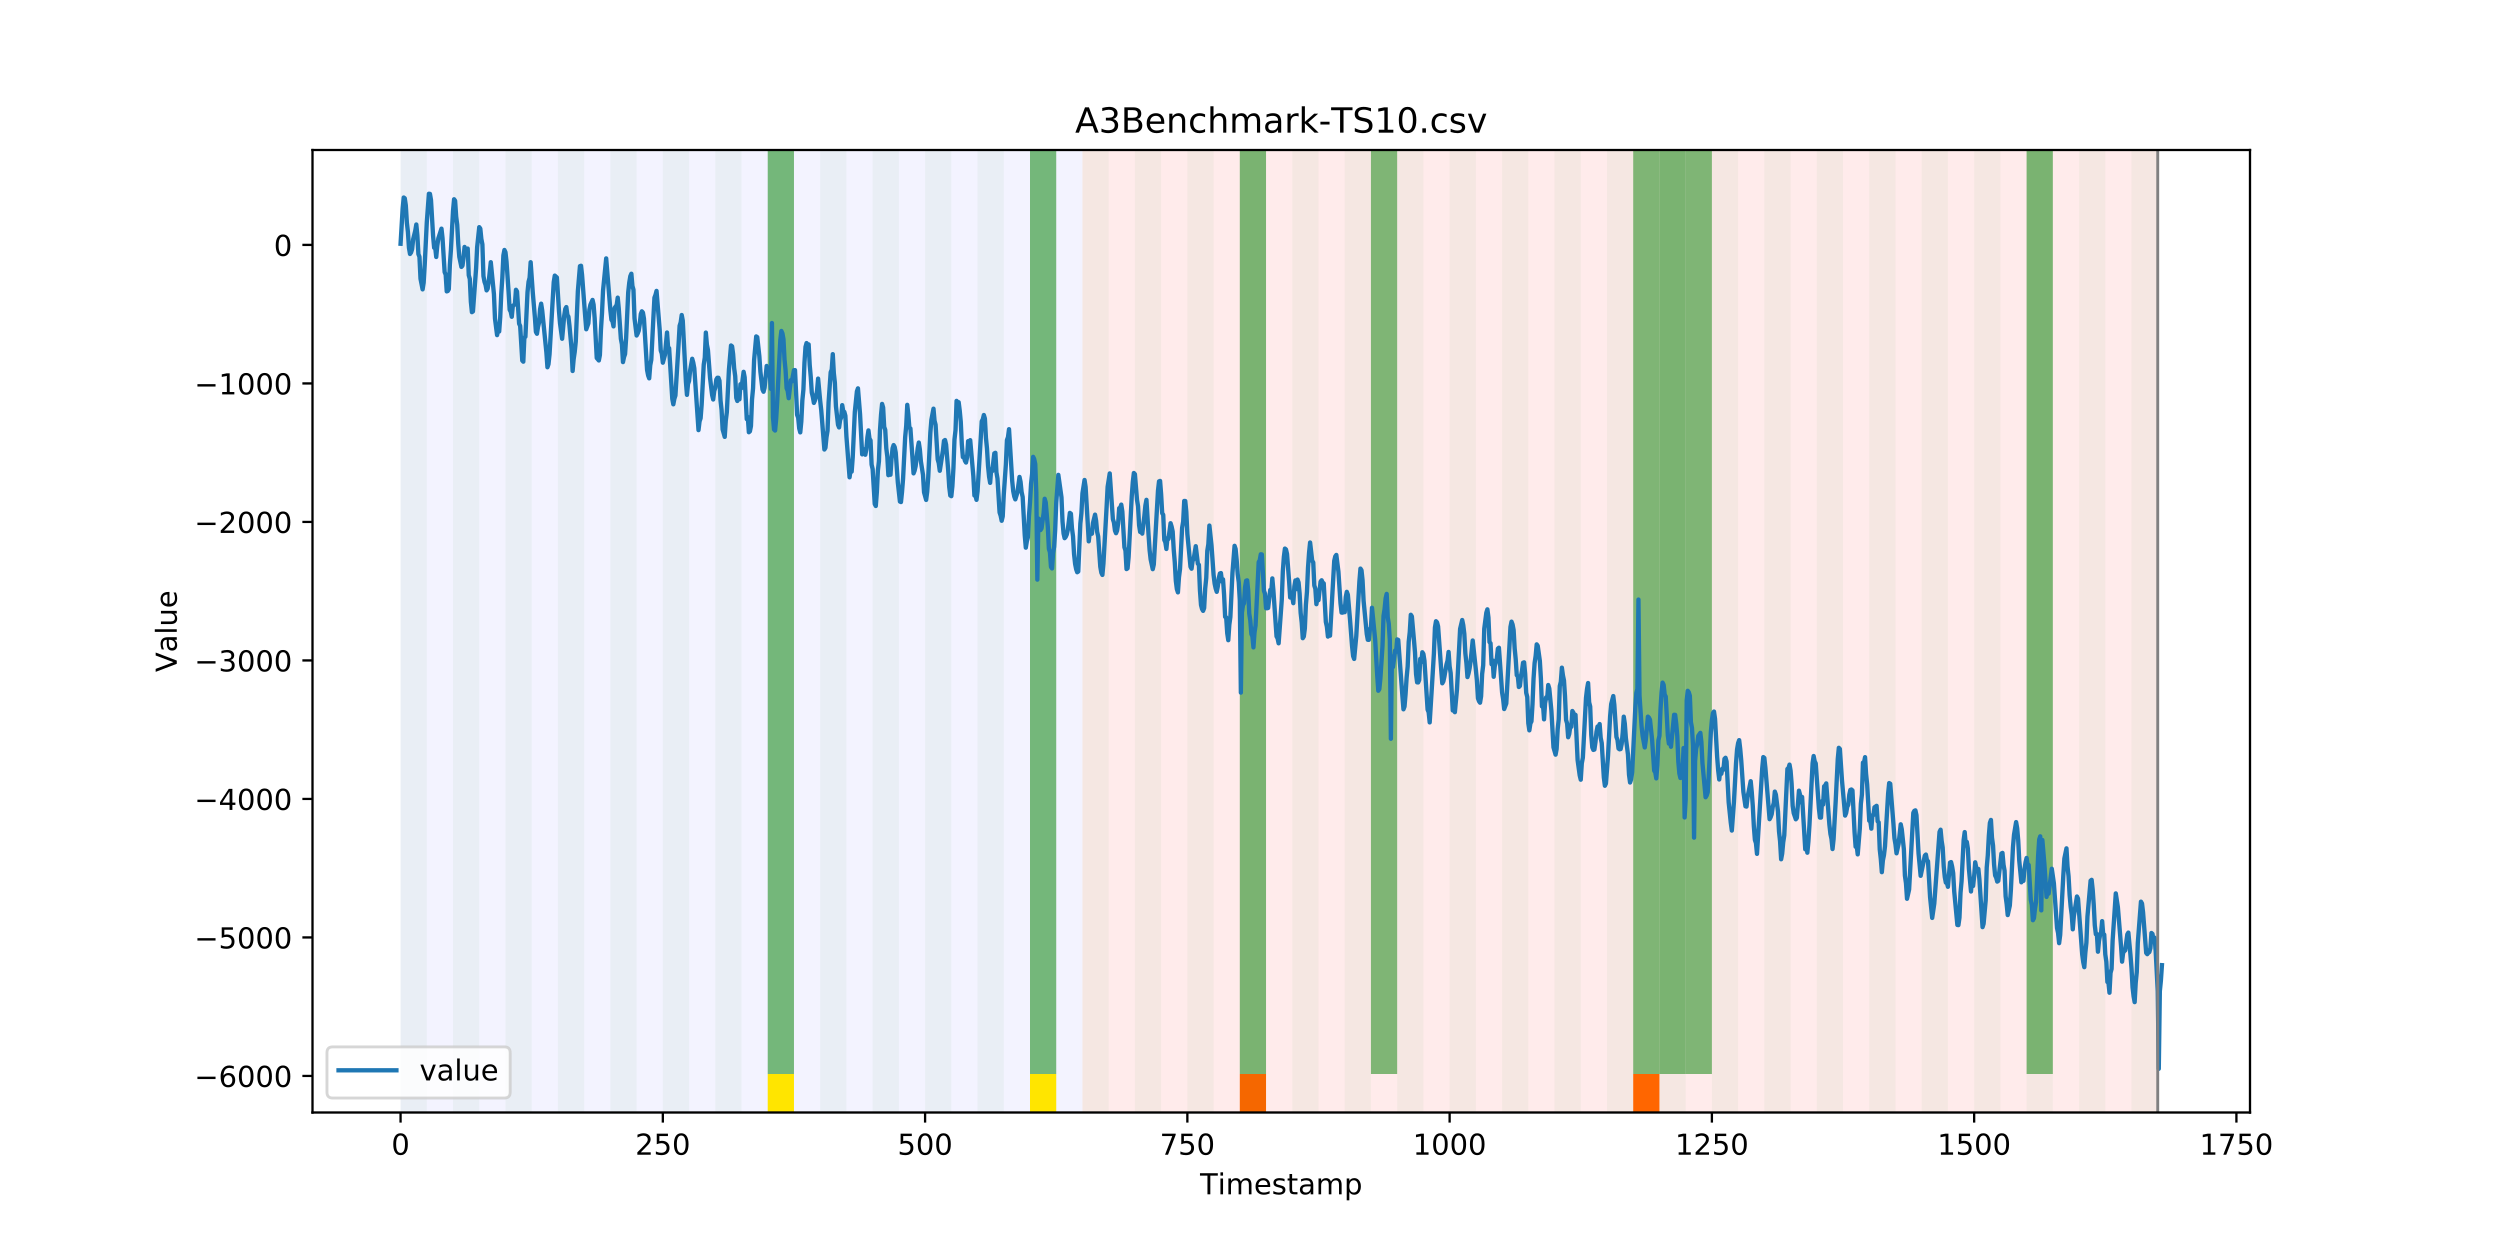 <?xml version="1.0" encoding="utf-8" standalone="no"?>
<!DOCTYPE svg PUBLIC "-//W3C//DTD SVG 1.1//EN"
  "http://www.w3.org/Graphics/SVG/1.1/DTD/svg11.dtd">
<!-- Created with matplotlib (https://matplotlib.org/) -->
<svg height="432pt" version="1.1" viewBox="0 0 864 432" width="864pt" xmlns="http://www.w3.org/2000/svg" xmlns:xlink="http://www.w3.org/1999/xlink">
 <defs>
  <style type="text/css">
*{stroke-linecap:butt;stroke-linejoin:round;}
  </style>
 </defs>
 <g id="figure_1">
  <g id="patch_1">
   <path d="M 0 432 
L 864 432 
L 864 0 
L 0 0 
z
" style="fill:#ffffff;"/>
  </g>
  <g id="axes_1">
   <g id="patch_2">
    <path d="M 108 384.48 
L 777.6 384.48 
L 777.6 51.84 
L 108 51.84 
z
" style="fill:#ffffff;"/>
   </g>
   <g id="patch_3">
    <path clip-path="url(#pe6af7e1f63)" d="M 138.436 384.48 
L 138.436 51.84 
L 374.096 51.84 
L 374.096 384.48 
z
" style="fill:#0000ff;opacity:0.05;"/>
   </g>
   <g id="patch_4">
    <path clip-path="url(#pe6af7e1f63)" d="M 374.096 384.48 
L 374.096 51.84 
L 745.713 51.84 
L 745.713 384.48 
z
" style="fill:#ff0000;opacity:0.08;"/>
   </g>
   <g id="patch_5">
    <path clip-path="url(#pe6af7e1f63)" d="M 138.436 384.48 
L 138.436 51.84 
L 147.5 51.84 
L 147.5 384.48 
z
" style="fill:#008000;opacity:0.04;"/>
   </g>
   <g id="patch_6">
    <path clip-path="url(#pe6af7e1f63)" d="M 156.564 384.48 
L 156.564 51.84 
L 165.628 51.84 
L 165.628 384.48 
z
" style="fill:#008000;opacity:0.04;"/>
   </g>
   <g id="patch_7">
    <path clip-path="url(#pe6af7e1f63)" d="M 174.692 384.48 
L 174.692 51.84 
L 183.756 51.84 
L 183.756 384.48 
z
" style="fill:#008000;opacity:0.04;"/>
   </g>
   <g id="patch_8">
    <path clip-path="url(#pe6af7e1f63)" d="M 192.819 384.48 
L 192.819 51.84 
L 201.883 51.84 
L 201.883 384.48 
z
" style="fill:#008000;opacity:0.04;"/>
   </g>
   <g id="patch_9">
    <path clip-path="url(#pe6af7e1f63)" d="M 428.479 384.48 
L 428.479 371.174 
L 437.543 371.174 
L 437.543 384.48 
z
" style="fill:#ff6600;"/>
   </g>
   <g id="patch_10">
    <path clip-path="url(#pe6af7e1f63)" d="M 210.947 384.48 
L 210.947 51.84 
L 220.011 51.84 
L 220.011 384.48 
z
" style="fill:#008000;opacity:0.04;"/>
   </g>
   <g id="patch_11">
    <path clip-path="url(#pe6af7e1f63)" d="M 229.075 384.48 
L 229.075 51.84 
L 238.139 51.84 
L 238.139 384.48 
z
" style="fill:#008000;opacity:0.04;"/>
   </g>
   <g id="patch_12">
    <path clip-path="url(#pe6af7e1f63)" d="M 247.202 384.48 
L 247.202 51.84 
L 256.266 51.84 
L 256.266 384.48 
z
" style="fill:#008000;opacity:0.04;"/>
   </g>
   <g id="patch_13">
    <path clip-path="url(#pe6af7e1f63)" d="M 265.33 384.48 
L 265.33 51.84 
L 274.394 51.84 
L 274.394 384.48 
z
" style="fill:#008000;opacity:0.04;"/>
   </g>
   <g id="patch_14">
    <path clip-path="url(#pe6af7e1f63)" d="M 265.33 371.174 
L 265.33 51.84 
L 274.394 51.84 
L 274.394 371.174 
z
" style="fill:#008000;opacity:0.5;"/>
   </g>
   <g id="patch_15">
    <path clip-path="url(#pe6af7e1f63)" d="M 265.33 384.48 
L 265.33 371.174 
L 274.394 371.174 
L 274.394 384.48 
z
" style="fill:#ffe500;"/>
   </g>
   <g id="patch_16">
    <path clip-path="url(#pe6af7e1f63)" d="M 283.458 384.48 
L 283.458 51.84 
L 292.522 51.84 
L 292.522 384.48 
z
" style="fill:#008000;opacity:0.04;"/>
   </g>
   <g id="patch_17">
    <path clip-path="url(#pe6af7e1f63)" d="M 301.585 384.48 
L 301.585 51.84 
L 310.649 51.84 
L 310.649 384.48 
z
" style="fill:#008000;opacity:0.04;"/>
   </g>
   <g id="patch_18">
    <path clip-path="url(#pe6af7e1f63)" d="M 319.713 384.48 
L 319.713 51.84 
L 328.777 51.84 
L 328.777 384.48 
z
" style="fill:#008000;opacity:0.04;"/>
   </g>
   <g id="patch_19">
    <path clip-path="url(#pe6af7e1f63)" d="M 564.437 384.48 
L 564.437 371.174 
L 573.501 371.174 
L 573.501 384.48 
z
" style="fill:#ff6600;"/>
   </g>
   <g id="patch_20">
    <path clip-path="url(#pe6af7e1f63)" d="M 337.841 384.48 
L 337.841 51.84 
L 346.905 51.84 
L 346.905 384.48 
z
" style="fill:#008000;opacity:0.04;"/>
   </g>
   <g id="patch_21">
    <path clip-path="url(#pe6af7e1f63)" d="M 355.968 384.48 
L 355.968 51.84 
L 365.032 51.84 
L 365.032 384.48 
z
" style="fill:#008000;opacity:0.04;"/>
   </g>
   <g id="patch_22">
    <path clip-path="url(#pe6af7e1f63)" d="M 355.968 371.174 
L 355.968 51.84 
L 365.032 51.84 
L 365.032 371.174 
z
" style="fill:#008000;opacity:0.5;"/>
   </g>
   <g id="patch_23">
    <path clip-path="url(#pe6af7e1f63)" d="M 355.968 384.48 
L 355.968 371.174 
L 365.032 371.174 
L 365.032 384.48 
z
" style="fill:#ffe500;"/>
   </g>
   <g id="patch_24">
    <path clip-path="url(#pe6af7e1f63)" d="M 374.096 384.48 
L 374.096 51.84 
L 383.16 51.84 
L 383.16 384.48 
z
" style="fill:#008000;opacity:0.04;"/>
   </g>
   <g id="patch_25">
    <path clip-path="url(#pe6af7e1f63)" d="M 392.224 384.48 
L 392.224 51.84 
L 401.288 51.84 
L 401.288 384.48 
z
" style="fill:#008000;opacity:0.04;"/>
   </g>
   <g id="patch_26">
    <path clip-path="url(#pe6af7e1f63)" d="M 410.351 384.48 
L 410.351 51.84 
L 419.415 51.84 
L 419.415 384.48 
z
" style="fill:#008000;opacity:0.04;"/>
   </g>
   <g id="patch_27">
    <path clip-path="url(#pe6af7e1f63)" d="M 428.479 384.48 
L 428.479 51.84 
L 437.543 51.84 
L 437.543 384.48 
z
" style="fill:#008000;opacity:0.04;"/>
   </g>
   <g id="patch_28">
    <path clip-path="url(#pe6af7e1f63)" d="M 428.479 371.174 
L 428.479 51.84 
L 437.543 51.84 
L 437.543 371.174 
z
" style="fill:#008000;opacity:0.5;"/>
   </g>
   <g id="patch_29">
    <path clip-path="url(#pe6af7e1f63)" d="M 446.607 384.48 
L 446.607 51.84 
L 455.671 51.84 
L 455.671 384.48 
z
" style="fill:#008000;opacity:0.04;"/>
   </g>
   <g id="patch_30">
    <path clip-path="url(#pe6af7e1f63)" d="M 464.734 384.48 
L 464.734 51.84 
L 473.798 51.84 
L 473.798 384.48 
z
" style="fill:#008000;opacity:0.04;"/>
   </g>
   <g id="patch_31">
    <path clip-path="url(#pe6af7e1f63)" d="M 473.798 371.174 
L 473.798 51.84 
L 482.862 51.84 
L 482.862 371.174 
z
" style="fill:#008000;opacity:0.5;"/>
   </g>
   <g id="patch_32">
    <path clip-path="url(#pe6af7e1f63)" d="M 482.862 384.48 
L 482.862 51.84 
L 491.926 51.84 
L 491.926 384.48 
z
" style="fill:#008000;opacity:0.04;"/>
   </g>
   <g id="patch_33">
    <path clip-path="url(#pe6af7e1f63)" d="M 500.99 384.48 
L 500.99 51.84 
L 510.054 51.84 
L 510.054 384.48 
z
" style="fill:#008000;opacity:0.04;"/>
   </g>
   <g id="patch_34">
    <path clip-path="url(#pe6af7e1f63)" d="M 519.118 384.48 
L 519.118 51.84 
L 528.181 51.84 
L 528.181 384.48 
z
" style="fill:#008000;opacity:0.04;"/>
   </g>
   <g id="patch_35">
    <path clip-path="url(#pe6af7e1f63)" d="M 537.245 384.48 
L 537.245 51.84 
L 546.309 51.84 
L 546.309 384.48 
z
" style="fill:#008000;opacity:0.04;"/>
   </g>
   <g id="patch_36">
    <path clip-path="url(#pe6af7e1f63)" d="M 555.373 384.48 
L 555.373 51.84 
L 564.437 51.84 
L 564.437 384.48 
z
" style="fill:#008000;opacity:0.04;"/>
   </g>
   <g id="patch_37">
    <path clip-path="url(#pe6af7e1f63)" d="M 564.437 371.174 
L 564.437 51.84 
L 573.501 51.84 
L 573.501 371.174 
z
" style="fill:#008000;opacity:0.5;"/>
   </g>
   <g id="patch_38">
    <path clip-path="url(#pe6af7e1f63)" d="M 573.501 384.48 
L 573.501 51.84 
L 582.564 51.84 
L 582.564 384.48 
z
" style="fill:#008000;opacity:0.04;"/>
   </g>
   <g id="patch_39">
    <path clip-path="url(#pe6af7e1f63)" d="M 573.501 371.174 
L 573.501 51.84 
L 582.564 51.84 
L 582.564 371.174 
z
" style="fill:#008000;opacity:0.5;"/>
   </g>
   <g id="patch_40">
    <path clip-path="url(#pe6af7e1f63)" d="M 582.564 371.174 
L 582.564 51.84 
L 591.628 51.84 
L 591.628 371.174 
z
" style="fill:#008000;opacity:0.5;"/>
   </g>
   <g id="patch_41">
    <path clip-path="url(#pe6af7e1f63)" d="M 591.628 384.48 
L 591.628 51.84 
L 600.692 51.84 
L 600.692 384.48 
z
" style="fill:#008000;opacity:0.04;"/>
   </g>
   <g id="patch_42">
    <path clip-path="url(#pe6af7e1f63)" d="M 609.756 384.48 
L 609.756 51.84 
L 618.82 51.84 
L 618.82 384.48 
z
" style="fill:#008000;opacity:0.04;"/>
   </g>
   <g id="patch_43">
    <path clip-path="url(#pe6af7e1f63)" d="M 627.884 384.48 
L 627.884 51.84 
L 636.947 51.84 
L 636.947 384.48 
z
" style="fill:#008000;opacity:0.04;"/>
   </g>
   <g id="patch_44">
    <path clip-path="url(#pe6af7e1f63)" d="M 646.011 384.48 
L 646.011 51.84 
L 655.075 51.84 
L 655.075 384.48 
z
" style="fill:#008000;opacity:0.04;"/>
   </g>
   <g id="patch_45">
    <path clip-path="url(#pe6af7e1f63)" d="M 664.139 384.48 
L 664.139 51.84 
L 673.203 51.84 
L 673.203 384.48 
z
" style="fill:#008000;opacity:0.04;"/>
   </g>
   <g id="patch_46">
    <path clip-path="url(#pe6af7e1f63)" d="M 682.267 384.48 
L 682.267 51.84 
L 691.33 51.84 
L 691.33 384.48 
z
" style="fill:#008000;opacity:0.04;"/>
   </g>
   <g id="patch_47">
    <path clip-path="url(#pe6af7e1f63)" d="M 700.394 384.48 
L 700.394 51.84 
L 709.458 51.84 
L 709.458 384.48 
z
" style="fill:#008000;opacity:0.04;"/>
   </g>
   <g id="patch_48">
    <path clip-path="url(#pe6af7e1f63)" d="M 700.394 371.174 
L 700.394 51.84 
L 709.458 51.84 
L 709.458 371.174 
z
" style="fill:#008000;opacity:0.5;"/>
   </g>
   <g id="patch_49">
    <path clip-path="url(#pe6af7e1f63)" d="M 718.522 384.48 
L 718.522 51.84 
L 727.586 51.84 
L 727.586 384.48 
z
" style="fill:#008000;opacity:0.04;"/>
   </g>
   <g id="patch_50">
    <path clip-path="url(#pe6af7e1f63)" d="M 736.65 384.48 
L 736.65 51.84 
L 745.713 51.84 
L 745.713 384.48 
z
" style="fill:#008000;opacity:0.04;"/>
   </g>
   <g id="matplotlib.axis_1">
    <g id="xtick_1">
     <g id="line2d_1">
      <defs>
       <path d="M 0 0 
L 0 3.5 
" id="ma7cfcf6da0" style="stroke:#000000;stroke-width:0.8;"/>
      </defs>
      <g>
       <use style="stroke:#000000;stroke-width:0.8;" x="138.436" xlink:href="#ma7cfcf6da0" y="384.48"/>
      </g>
     </g>
     <g id="text_1">
      <!-- 0 -->
      <defs>
       <path d="M 31.781 66.406 
Q 24.172 66.406 20.328 58.906 
Q 16.5 51.422 16.5 36.375 
Q 16.5 21.391 20.328 13.891 
Q 24.172 6.391 31.781 6.391 
Q 39.453 6.391 43.281 13.891 
Q 47.125 21.391 47.125 36.375 
Q 47.125 51.422 43.281 58.906 
Q 39.453 66.406 31.781 66.406 
z
M 31.781 74.219 
Q 44.047 74.219 50.516 64.516 
Q 56.984 54.828 56.984 36.375 
Q 56.984 17.969 50.516 8.266 
Q 44.047 -1.422 31.781 -1.422 
Q 19.531 -1.422 13.062 8.266 
Q 6.594 17.969 6.594 36.375 
Q 6.594 54.828 13.062 64.516 
Q 19.531 74.219 31.781 74.219 
z
" id="DejaVuSans-48"/>
      </defs>
      <g transform="translate(135.255 399.078)scale(0.1 -0.1)">
       <use xlink:href="#DejaVuSans-48"/>
      </g>
     </g>
    </g>
    <g id="xtick_2">
     <g id="line2d_2">
      <g>
       <use style="stroke:#000000;stroke-width:0.8;" x="229.075" xlink:href="#ma7cfcf6da0" y="384.48"/>
      </g>
     </g>
     <g id="text_2">
      <!-- 250 -->
      <defs>
       <path d="M 19.188 8.297 
L 53.609 8.297 
L 53.609 0 
L 7.328 0 
L 7.328 8.297 
Q 12.938 14.109 22.625 23.891 
Q 32.328 33.688 34.812 36.531 
Q 39.547 41.844 41.422 45.531 
Q 43.312 49.219 43.312 52.781 
Q 43.312 58.594 39.234 62.25 
Q 35.156 65.922 28.609 65.922 
Q 23.969 65.922 18.812 64.312 
Q 13.672 62.703 7.812 59.422 
L 7.812 69.391 
Q 13.766 71.781 18.938 73 
Q 24.125 74.219 28.422 74.219 
Q 39.75 74.219 46.484 68.547 
Q 53.219 62.891 53.219 53.422 
Q 53.219 48.922 51.531 44.891 
Q 49.859 40.875 45.406 35.406 
Q 44.188 33.984 37.641 27.219 
Q 31.109 20.453 19.188 8.297 
z
" id="DejaVuSans-50"/>
       <path d="M 10.797 72.906 
L 49.516 72.906 
L 49.516 64.594 
L 19.828 64.594 
L 19.828 46.734 
Q 21.969 47.469 24.109 47.828 
Q 26.266 48.188 28.422 48.188 
Q 40.625 48.188 47.75 41.5 
Q 54.891 34.812 54.891 23.391 
Q 54.891 11.625 47.562 5.094 
Q 40.234 -1.422 26.906 -1.422 
Q 22.312 -1.422 17.547 -0.641 
Q 12.797 0.141 7.719 1.703 
L 7.719 11.625 
Q 12.109 9.234 16.797 8.062 
Q 21.484 6.891 26.703 6.891 
Q 35.156 6.891 40.078 11.328 
Q 45.016 15.766 45.016 23.391 
Q 45.016 31 40.078 35.438 
Q 35.156 39.891 26.703 39.891 
Q 22.75 39.891 18.812 39.016 
Q 14.891 38.141 10.797 36.281 
z
" id="DejaVuSans-53"/>
      </defs>
      <g transform="translate(219.531 399.078)scale(0.1 -0.1)">
       <use xlink:href="#DejaVuSans-50"/>
       <use x="63.623" xlink:href="#DejaVuSans-53"/>
       <use x="127.246" xlink:href="#DejaVuSans-48"/>
      </g>
     </g>
    </g>
    <g id="xtick_3">
     <g id="line2d_3">
      <g>
       <use style="stroke:#000000;stroke-width:0.8;" x="319.713" xlink:href="#ma7cfcf6da0" y="384.48"/>
      </g>
     </g>
     <g id="text_3">
      <!-- 500 -->
      <g transform="translate(310.169 399.078)scale(0.1 -0.1)">
       <use xlink:href="#DejaVuSans-53"/>
       <use x="63.623" xlink:href="#DejaVuSans-48"/>
       <use x="127.246" xlink:href="#DejaVuSans-48"/>
      </g>
     </g>
    </g>
    <g id="xtick_4">
     <g id="line2d_4">
      <g>
       <use style="stroke:#000000;stroke-width:0.8;" x="410.351" xlink:href="#ma7cfcf6da0" y="384.48"/>
      </g>
     </g>
     <g id="text_4">
      <!-- 750 -->
      <defs>
       <path d="M 8.203 72.906 
L 55.078 72.906 
L 55.078 68.703 
L 28.609 0 
L 18.312 0 
L 43.219 64.594 
L 8.203 64.594 
z
" id="DejaVuSans-55"/>
      </defs>
      <g transform="translate(400.808 399.078)scale(0.1 -0.1)">
       <use xlink:href="#DejaVuSans-55"/>
       <use x="63.623" xlink:href="#DejaVuSans-53"/>
       <use x="127.246" xlink:href="#DejaVuSans-48"/>
      </g>
     </g>
    </g>
    <g id="xtick_5">
     <g id="line2d_5">
      <g>
       <use style="stroke:#000000;stroke-width:0.8;" x="500.99" xlink:href="#ma7cfcf6da0" y="384.48"/>
      </g>
     </g>
     <g id="text_5">
      <!-- 1000 -->
      <defs>
       <path d="M 12.406 8.297 
L 28.516 8.297 
L 28.516 63.922 
L 10.984 60.406 
L 10.984 69.391 
L 28.422 72.906 
L 38.281 72.906 
L 38.281 8.297 
L 54.391 8.297 
L 54.391 0 
L 12.406 0 
z
" id="DejaVuSans-49"/>
      </defs>
      <g transform="translate(488.265 399.078)scale(0.1 -0.1)">
       <use xlink:href="#DejaVuSans-49"/>
       <use x="63.623" xlink:href="#DejaVuSans-48"/>
       <use x="127.246" xlink:href="#DejaVuSans-48"/>
       <use x="190.869" xlink:href="#DejaVuSans-48"/>
      </g>
     </g>
    </g>
    <g id="xtick_6">
     <g id="line2d_6">
      <g>
       <use style="stroke:#000000;stroke-width:0.8;" x="591.628" xlink:href="#ma7cfcf6da0" y="384.48"/>
      </g>
     </g>
     <g id="text_6">
      <!-- 1250 -->
      <g transform="translate(578.903 399.078)scale(0.1 -0.1)">
       <use xlink:href="#DejaVuSans-49"/>
       <use x="63.623" xlink:href="#DejaVuSans-50"/>
       <use x="127.246" xlink:href="#DejaVuSans-53"/>
       <use x="190.869" xlink:href="#DejaVuSans-48"/>
      </g>
     </g>
    </g>
    <g id="xtick_7">
     <g id="line2d_7">
      <g>
       <use style="stroke:#000000;stroke-width:0.8;" x="682.267" xlink:href="#ma7cfcf6da0" y="384.48"/>
      </g>
     </g>
     <g id="text_7">
      <!-- 1500 -->
      <g transform="translate(669.542 399.078)scale(0.1 -0.1)">
       <use xlink:href="#DejaVuSans-49"/>
       <use x="63.623" xlink:href="#DejaVuSans-53"/>
       <use x="127.246" xlink:href="#DejaVuSans-48"/>
       <use x="190.869" xlink:href="#DejaVuSans-48"/>
      </g>
     </g>
    </g>
    <g id="xtick_8">
     <g id="line2d_8">
      <g>
       <use style="stroke:#000000;stroke-width:0.8;" x="772.905" xlink:href="#ma7cfcf6da0" y="384.48"/>
      </g>
     </g>
     <g id="text_8">
      <!-- 1750 -->
      <g transform="translate(760.18 399.078)scale(0.1 -0.1)">
       <use xlink:href="#DejaVuSans-49"/>
       <use x="63.623" xlink:href="#DejaVuSans-55"/>
       <use x="127.246" xlink:href="#DejaVuSans-53"/>
       <use x="190.869" xlink:href="#DejaVuSans-48"/>
      </g>
     </g>
    </g>
    <g id="text_9">
     <!-- Timestamp -->
     <defs>
      <path d="M -0.297 72.906 
L 61.375 72.906 
L 61.375 64.594 
L 35.5 64.594 
L 35.5 0 
L 25.594 0 
L 25.594 64.594 
L -0.297 64.594 
z
" id="DejaVuSans-84"/>
      <path d="M 9.422 54.688 
L 18.406 54.688 
L 18.406 0 
L 9.422 0 
z
M 9.422 75.984 
L 18.406 75.984 
L 18.406 64.594 
L 9.422 64.594 
z
" id="DejaVuSans-105"/>
      <path d="M 52 44.188 
Q 55.375 50.25 60.062 53.125 
Q 64.75 56 71.094 56 
Q 79.641 56 84.281 50.016 
Q 88.922 44.047 88.922 33.016 
L 88.922 0 
L 79.891 0 
L 79.891 32.719 
Q 79.891 40.578 77.094 44.375 
Q 74.312 48.188 68.609 48.188 
Q 61.625 48.188 57.562 43.547 
Q 53.516 38.922 53.516 30.906 
L 53.516 0 
L 44.484 0 
L 44.484 32.719 
Q 44.484 40.625 41.703 44.406 
Q 38.922 48.188 33.109 48.188 
Q 26.219 48.188 22.156 43.531 
Q 18.109 38.875 18.109 30.906 
L 18.109 0 
L 9.078 0 
L 9.078 54.688 
L 18.109 54.688 
L 18.109 46.188 
Q 21.188 51.219 25.484 53.609 
Q 29.781 56 35.688 56 
Q 41.656 56 45.828 52.969 
Q 50 49.953 52 44.188 
z
" id="DejaVuSans-109"/>
      <path d="M 56.203 29.594 
L 56.203 25.203 
L 14.891 25.203 
Q 15.484 15.922 20.484 11.062 
Q 25.484 6.203 34.422 6.203 
Q 39.594 6.203 44.453 7.469 
Q 49.312 8.734 54.109 11.281 
L 54.109 2.781 
Q 49.266 0.734 44.188 -0.344 
Q 39.109 -1.422 33.891 -1.422 
Q 20.797 -1.422 13.156 6.188 
Q 5.516 13.812 5.516 26.812 
Q 5.516 40.234 12.766 48.109 
Q 20.016 56 32.328 56 
Q 43.359 56 49.781 48.891 
Q 56.203 41.797 56.203 29.594 
z
M 47.219 32.234 
Q 47.125 39.594 43.094 43.984 
Q 39.062 48.391 32.422 48.391 
Q 24.906 48.391 20.391 44.141 
Q 15.875 39.891 15.188 32.172 
z
" id="DejaVuSans-101"/>
      <path d="M 44.281 53.078 
L 44.281 44.578 
Q 40.484 46.531 36.375 47.5 
Q 32.281 48.484 27.875 48.484 
Q 21.188 48.484 17.844 46.438 
Q 14.5 44.391 14.5 40.281 
Q 14.5 37.156 16.891 35.375 
Q 19.281 33.594 26.516 31.984 
L 29.594 31.297 
Q 39.156 29.25 43.188 25.516 
Q 47.219 21.781 47.219 15.094 
Q 47.219 7.469 41.188 3.016 
Q 35.156 -1.422 24.609 -1.422 
Q 20.219 -1.422 15.453 -0.562 
Q 10.688 0.297 5.422 2 
L 5.422 11.281 
Q 10.406 8.688 15.234 7.391 
Q 20.062 6.109 24.812 6.109 
Q 31.156 6.109 34.562 8.281 
Q 37.984 10.453 37.984 14.406 
Q 37.984 18.062 35.516 20.016 
Q 33.062 21.969 24.703 23.781 
L 21.578 24.516 
Q 13.234 26.266 9.516 29.906 
Q 5.812 33.547 5.812 39.891 
Q 5.812 47.609 11.281 51.797 
Q 16.75 56 26.812 56 
Q 31.781 56 36.172 55.266 
Q 40.578 54.547 44.281 53.078 
z
" id="DejaVuSans-115"/>
      <path d="M 18.312 70.219 
L 18.312 54.688 
L 36.812 54.688 
L 36.812 47.703 
L 18.312 47.703 
L 18.312 18.016 
Q 18.312 11.328 20.141 9.422 
Q 21.969 7.516 27.594 7.516 
L 36.812 7.516 
L 36.812 0 
L 27.594 0 
Q 17.188 0 13.234 3.875 
Q 9.281 7.766 9.281 18.016 
L 9.281 47.703 
L 2.688 47.703 
L 2.688 54.688 
L 9.281 54.688 
L 9.281 70.219 
z
" id="DejaVuSans-116"/>
      <path d="M 34.281 27.484 
Q 23.391 27.484 19.188 25 
Q 14.984 22.516 14.984 16.5 
Q 14.984 11.719 18.141 8.906 
Q 21.297 6.109 26.703 6.109 
Q 34.188 6.109 38.703 11.406 
Q 43.219 16.703 43.219 25.484 
L 43.219 27.484 
z
M 52.203 31.203 
L 52.203 0 
L 43.219 0 
L 43.219 8.297 
Q 40.141 3.328 35.547 0.953 
Q 30.953 -1.422 24.312 -1.422 
Q 15.922 -1.422 10.953 3.297 
Q 6 8.016 6 15.922 
Q 6 25.141 12.172 29.828 
Q 18.359 34.516 30.609 34.516 
L 43.219 34.516 
L 43.219 35.406 
Q 43.219 41.609 39.141 45 
Q 35.062 48.391 27.688 48.391 
Q 23 48.391 18.547 47.266 
Q 14.109 46.141 10.016 43.891 
L 10.016 52.203 
Q 14.938 54.109 19.578 55.047 
Q 24.219 56 28.609 56 
Q 40.484 56 46.344 49.844 
Q 52.203 43.703 52.203 31.203 
z
" id="DejaVuSans-97"/>
      <path d="M 18.109 8.203 
L 18.109 -20.797 
L 9.078 -20.797 
L 9.078 54.688 
L 18.109 54.688 
L 18.109 46.391 
Q 20.953 51.266 25.266 53.625 
Q 29.594 56 35.594 56 
Q 45.562 56 51.781 48.094 
Q 58.016 40.188 58.016 27.297 
Q 58.016 14.406 51.781 6.484 
Q 45.562 -1.422 35.594 -1.422 
Q 29.594 -1.422 25.266 0.953 
Q 20.953 3.328 18.109 8.203 
z
M 48.688 27.297 
Q 48.688 37.203 44.609 42.844 
Q 40.531 48.484 33.406 48.484 
Q 26.266 48.484 22.188 42.844 
Q 18.109 37.203 18.109 27.297 
Q 18.109 17.391 22.188 11.75 
Q 26.266 6.109 33.406 6.109 
Q 40.531 6.109 44.609 11.75 
Q 48.688 17.391 48.688 27.297 
z
" id="DejaVuSans-112"/>
     </defs>
     <g transform="translate(414.739 412.757)scale(0.1 -0.1)">
      <use xlink:href="#DejaVuSans-84"/>
      <use x="61.037" xlink:href="#DejaVuSans-105"/>
      <use x="88.82" xlink:href="#DejaVuSans-109"/>
      <use x="186.232" xlink:href="#DejaVuSans-101"/>
      <use x="247.756" xlink:href="#DejaVuSans-115"/>
      <use x="299.855" xlink:href="#DejaVuSans-116"/>
      <use x="339.064" xlink:href="#DejaVuSans-97"/>
      <use x="400.344" xlink:href="#DejaVuSans-109"/>
      <use x="497.756" xlink:href="#DejaVuSans-112"/>
     </g>
    </g>
   </g>
   <g id="matplotlib.axis_2">
    <g id="ytick_1">
     <g id="line2d_9">
      <defs>
       <path d="M 0 0 
L -3.5 0 
" id="m17ec55d055" style="stroke:#000000;stroke-width:0.8;"/>
      </defs>
      <g>
       <use style="stroke:#000000;stroke-width:0.8;" x="108" xlink:href="#m17ec55d055" y="371.846"/>
      </g>
     </g>
     <g id="text_10">
      <!-- −6000 -->
      <defs>
       <path d="M 10.594 35.5 
L 73.188 35.5 
L 73.188 27.203 
L 10.594 27.203 
z
" id="DejaVuSans-8722"/>
       <path d="M 33.016 40.375 
Q 26.375 40.375 22.484 35.828 
Q 18.609 31.297 18.609 23.391 
Q 18.609 15.531 22.484 10.953 
Q 26.375 6.391 33.016 6.391 
Q 39.656 6.391 43.531 10.953 
Q 47.406 15.531 47.406 23.391 
Q 47.406 31.297 43.531 35.828 
Q 39.656 40.375 33.016 40.375 
z
M 52.594 71.297 
L 52.594 62.312 
Q 48.875 64.062 45.094 64.984 
Q 41.312 65.922 37.594 65.922 
Q 27.828 65.922 22.672 59.328 
Q 17.531 52.734 16.797 39.406 
Q 19.672 43.656 24.016 45.922 
Q 28.375 48.188 33.594 48.188 
Q 44.578 48.188 50.953 41.516 
Q 57.328 34.859 57.328 23.391 
Q 57.328 12.156 50.688 5.359 
Q 44.047 -1.422 33.016 -1.422 
Q 20.359 -1.422 13.672 8.266 
Q 6.984 17.969 6.984 36.375 
Q 6.984 53.656 15.188 63.938 
Q 23.391 74.219 37.203 74.219 
Q 40.922 74.219 44.703 73.484 
Q 48.484 72.75 52.594 71.297 
z
" id="DejaVuSans-54"/>
      </defs>
      <g transform="translate(67.17 375.645)scale(0.1 -0.1)">
       <use xlink:href="#DejaVuSans-8722"/>
       <use x="83.789" xlink:href="#DejaVuSans-54"/>
       <use x="147.412" xlink:href="#DejaVuSans-48"/>
       <use x="211.035" xlink:href="#DejaVuSans-48"/>
       <use x="274.658" xlink:href="#DejaVuSans-48"/>
      </g>
     </g>
    </g>
    <g id="ytick_2">
     <g id="line2d_10">
      <g>
       <use style="stroke:#000000;stroke-width:0.8;" x="108" xlink:href="#m17ec55d055" y="323.979"/>
      </g>
     </g>
     <g id="text_11">
      <!-- −5000 -->
      <g transform="translate(67.17 327.778)scale(0.1 -0.1)">
       <use xlink:href="#DejaVuSans-8722"/>
       <use x="83.789" xlink:href="#DejaVuSans-53"/>
       <use x="147.412" xlink:href="#DejaVuSans-48"/>
       <use x="211.035" xlink:href="#DejaVuSans-48"/>
       <use x="274.658" xlink:href="#DejaVuSans-48"/>
      </g>
     </g>
    </g>
    <g id="ytick_3">
     <g id="line2d_11">
      <g>
       <use style="stroke:#000000;stroke-width:0.8;" x="108" xlink:href="#m17ec55d055" y="276.112"/>
      </g>
     </g>
     <g id="text_12">
      <!-- −4000 -->
      <defs>
       <path d="M 37.797 64.312 
L 12.891 25.391 
L 37.797 25.391 
z
M 35.203 72.906 
L 47.609 72.906 
L 47.609 25.391 
L 58.016 25.391 
L 58.016 17.188 
L 47.609 17.188 
L 47.609 0 
L 37.797 0 
L 37.797 17.188 
L 4.891 17.188 
L 4.891 26.703 
z
" id="DejaVuSans-52"/>
      </defs>
      <g transform="translate(67.17 279.912)scale(0.1 -0.1)">
       <use xlink:href="#DejaVuSans-8722"/>
       <use x="83.789" xlink:href="#DejaVuSans-52"/>
       <use x="147.412" xlink:href="#DejaVuSans-48"/>
       <use x="211.035" xlink:href="#DejaVuSans-48"/>
       <use x="274.658" xlink:href="#DejaVuSans-48"/>
      </g>
     </g>
    </g>
    <g id="ytick_4">
     <g id="line2d_12">
      <g>
       <use style="stroke:#000000;stroke-width:0.8;" x="108" xlink:href="#m17ec55d055" y="228.246"/>
      </g>
     </g>
     <g id="text_13">
      <!-- −3000 -->
      <defs>
       <path d="M 40.578 39.312 
Q 47.656 37.797 51.625 33 
Q 55.609 28.219 55.609 21.188 
Q 55.609 10.406 48.188 4.484 
Q 40.766 -1.422 27.094 -1.422 
Q 22.516 -1.422 17.656 -0.516 
Q 12.797 0.391 7.625 2.203 
L 7.625 11.719 
Q 11.719 9.328 16.594 8.109 
Q 21.484 6.891 26.812 6.891 
Q 36.078 6.891 40.938 10.547 
Q 45.797 14.203 45.797 21.188 
Q 45.797 27.641 41.281 31.266 
Q 36.766 34.906 28.719 34.906 
L 20.219 34.906 
L 20.219 43.016 
L 29.109 43.016 
Q 36.375 43.016 40.234 45.922 
Q 44.094 48.828 44.094 54.297 
Q 44.094 59.906 40.109 62.906 
Q 36.141 65.922 28.719 65.922 
Q 24.656 65.922 20.016 65.031 
Q 15.375 64.156 9.812 62.312 
L 9.812 71.094 
Q 15.438 72.656 20.344 73.438 
Q 25.25 74.219 29.594 74.219 
Q 40.828 74.219 47.359 69.109 
Q 53.906 64.016 53.906 55.328 
Q 53.906 49.266 50.438 45.094 
Q 46.969 40.922 40.578 39.312 
z
" id="DejaVuSans-51"/>
      </defs>
      <g transform="translate(67.17 232.045)scale(0.1 -0.1)">
       <use xlink:href="#DejaVuSans-8722"/>
       <use x="83.789" xlink:href="#DejaVuSans-51"/>
       <use x="147.412" xlink:href="#DejaVuSans-48"/>
       <use x="211.035" xlink:href="#DejaVuSans-48"/>
       <use x="274.658" xlink:href="#DejaVuSans-48"/>
      </g>
     </g>
    </g>
    <g id="ytick_5">
     <g id="line2d_13">
      <g>
       <use style="stroke:#000000;stroke-width:0.8;" x="108" xlink:href="#m17ec55d055" y="180.379"/>
      </g>
     </g>
     <g id="text_14">
      <!-- −2000 -->
      <g transform="translate(67.17 184.178)scale(0.1 -0.1)">
       <use xlink:href="#DejaVuSans-8722"/>
       <use x="83.789" xlink:href="#DejaVuSans-50"/>
       <use x="147.412" xlink:href="#DejaVuSans-48"/>
       <use x="211.035" xlink:href="#DejaVuSans-48"/>
       <use x="274.658" xlink:href="#DejaVuSans-48"/>
      </g>
     </g>
    </g>
    <g id="ytick_6">
     <g id="line2d_14">
      <g>
       <use style="stroke:#000000;stroke-width:0.8;" x="108" xlink:href="#m17ec55d055" y="132.512"/>
      </g>
     </g>
     <g id="text_15">
      <!-- −1000 -->
      <g transform="translate(67.17 136.311)scale(0.1 -0.1)">
       <use xlink:href="#DejaVuSans-8722"/>
       <use x="83.789" xlink:href="#DejaVuSans-49"/>
       <use x="147.412" xlink:href="#DejaVuSans-48"/>
       <use x="211.035" xlink:href="#DejaVuSans-48"/>
       <use x="274.658" xlink:href="#DejaVuSans-48"/>
      </g>
     </g>
    </g>
    <g id="ytick_7">
     <g id="line2d_15">
      <g>
       <use style="stroke:#000000;stroke-width:0.8;" x="108" xlink:href="#m17ec55d055" y="84.645"/>
      </g>
     </g>
     <g id="text_16">
      <!-- 0 -->
      <g transform="translate(94.638 88.445)scale(0.1 -0.1)">
       <use xlink:href="#DejaVuSans-48"/>
      </g>
     </g>
    </g>
    <g id="text_17">
     <!-- Value -->
     <defs>
      <path d="M 28.609 0 
L 0.781 72.906 
L 11.078 72.906 
L 34.188 11.531 
L 57.328 72.906 
L 67.578 72.906 
L 39.797 0 
z
" id="DejaVuSans-86"/>
      <path d="M 9.422 75.984 
L 18.406 75.984 
L 18.406 0 
L 9.422 0 
z
" id="DejaVuSans-108"/>
      <path d="M 8.5 21.578 
L 8.5 54.688 
L 17.484 54.688 
L 17.484 21.922 
Q 17.484 14.156 20.5 10.266 
Q 23.531 6.391 29.594 6.391 
Q 36.859 6.391 41.078 11.031 
Q 45.312 15.672 45.312 23.688 
L 45.312 54.688 
L 54.297 54.688 
L 54.297 0 
L 45.312 0 
L 45.312 8.406 
Q 42.047 3.422 37.719 1 
Q 33.406 -1.422 27.688 -1.422 
Q 18.266 -1.422 13.375 4.438 
Q 8.5 10.297 8.5 21.578 
z
M 31.109 56 
z
" id="DejaVuSans-117"/>
     </defs>
     <g transform="translate(61.091 232.273)rotate(-90)scale(0.1 -0.1)">
      <use xlink:href="#DejaVuSans-86"/>
      <use x="68.299" xlink:href="#DejaVuSans-97"/>
      <use x="129.578" xlink:href="#DejaVuSans-108"/>
      <use x="157.361" xlink:href="#DejaVuSans-117"/>
      <use x="220.74" xlink:href="#DejaVuSans-101"/>
     </g>
    </g>
   </g>
   <g id="line2d_16">
    <path clip-path="url(#pe6af7e1f63)" d="M 138.436 84.234 
L 139.161 72.06 
L 139.524 68.262 
L 139.887 68.531 
L 140.249 70.978 
L 140.612 76.989 
L 140.974 80.131 
L 141.337 85.659 
L 141.699 87.774 
L 142.062 87.256 
L 142.424 86.106 
L 142.787 82.709 
L 143.512 79.749 
L 143.875 77.589 
L 144.237 81.315 
L 144.6 87.822 
L 144.962 88.746 
L 145.325 96.323 
L 146.05 100.006 
L 146.413 97.719 
L 146.775 91.626 
L 147.5 76.838 
L 148.225 66.96 
L 148.588 67.007 
L 148.95 69.117 
L 149.676 81.567 
L 150.038 85.621 
L 150.401 85.494 
L 150.763 88.811 
L 151.126 84.904 
L 151.488 82.401 
L 152.576 79.022 
L 152.939 82.33 
L 153.664 94.051 
L 154.026 94.911 
L 154.389 100.701 
L 154.751 100.568 
L 155.114 99.946 
L 155.476 91.421 
L 155.839 86.363 
L 156.564 72.883 
L 156.927 68.865 
L 157.289 69.374 
L 157.652 74.84 
L 158.014 77.682 
L 158.377 84.364 
L 158.739 88.779 
L 159.464 92.241 
L 159.827 91.835 
L 160.19 89.143 
L 160.552 85.346 
L 160.915 87.753 
L 161.277 86.528 
L 161.64 85.908 
L 162.002 95.127 
L 162.365 96.415 
L 162.727 104.295 
L 163.09 107.883 
L 163.453 107.62 
L 164.54 92.712 
L 164.903 85.375 
L 165.628 78.507 
L 165.99 78.99 
L 166.353 82.579 
L 166.716 84.464 
L 167.078 95.413 
L 167.441 97.382 
L 167.803 98.419 
L 168.166 100.354 
L 168.528 99.799 
L 168.891 97.394 
L 169.616 90.614 
L 170.704 101.65 
L 171.066 110.112 
L 171.791 115.814 
L 172.154 114.1 
L 172.516 114.565 
L 172.879 109.566 
L 173.241 101.425 
L 173.604 95.998 
L 173.967 88.282 
L 174.329 86.393 
L 174.692 87.18 
L 175.054 90.444 
L 175.779 101.097 
L 176.142 107.061 
L 176.504 107.723 
L 176.867 109.48 
L 177.23 105.677 
L 177.592 105.48 
L 177.955 105.026 
L 178.317 100.147 
L 178.68 100.721 
L 179.405 111.87 
L 179.767 112.653 
L 180.493 124.6 
L 180.855 124.998 
L 181.218 116.683 
L 181.58 116.384 
L 182.305 100.993 
L 182.668 97.386 
L 183.03 96.005 
L 183.393 90.625 
L 184.118 100.98 
L 184.843 109.504 
L 185.206 114.696 
L 185.568 115.35 
L 185.931 112.979 
L 186.293 111.49 
L 186.656 106.816 
L 187.019 104.951 
L 187.381 107.253 
L 188.831 121.828 
L 189.194 126.923 
L 189.556 125.867 
L 189.919 122.463 
L 191.007 103.727 
L 191.369 97.518 
L 191.732 95.248 
L 192.457 95.898 
L 193.182 107.466 
L 193.544 111.77 
L 194.27 117.075 
L 194.995 109.093 
L 195.357 106.781 
L 195.72 106.123 
L 196.082 108.855 
L 196.445 109.433 
L 196.807 112.555 
L 197.533 120.588 
L 197.895 128.211 
L 198.258 124.104 
L 198.62 121.628 
L 198.983 118.059 
L 199.708 100.612 
L 200.433 91.977 
L 200.796 91.85 
L 201.158 95.01 
L 202.246 109.404 
L 202.608 113.799 
L 203.333 111.766 
L 203.696 106.998 
L 204.059 105.296 
L 204.784 103.654 
L 205.146 105.294 
L 205.509 109.92 
L 206.234 123.716 
L 206.959 124.579 
L 207.322 122.691 
L 207.684 113.975 
L 208.047 108.322 
L 208.409 100.454 
L 209.497 89.3 
L 210.947 107.286 
L 211.31 110.553 
L 211.672 111.002 
L 212.035 112.8 
L 212.397 106.451 
L 213.122 105.419 
L 213.485 102.866 
L 213.847 106.663 
L 214.573 117.105 
L 214.935 119.001 
L 215.298 125.138 
L 215.66 123.403 
L 216.023 122.364 
L 216.385 116.901 
L 217.11 101.05 
L 217.473 97.681 
L 217.836 95.463 
L 218.198 94.6 
L 218.561 98.83 
L 218.923 100.116 
L 219.286 110.004 
L 220.011 115.952 
L 220.373 115.269 
L 220.736 114.297 
L 221.099 112.026 
L 221.461 108.537 
L 221.824 107.59 
L 222.186 107.998 
L 222.549 110.117 
L 223.636 127.901 
L 223.999 129.76 
L 224.362 130.755 
L 224.724 126.229 
L 225.087 124.339 
L 225.812 109.778 
L 226.174 102.881 
L 226.537 101.924 
L 226.899 100.539 
L 227.987 113.939 
L 228.35 121.134 
L 228.712 122.168 
L 229.075 125.345 
L 229.8 122.666 
L 230.525 114.912 
L 230.887 120.01 
L 231.25 120.332 
L 232.338 137.809 
L 232.7 139.731 
L 233.063 137.802 
L 233.425 136.698 
L 234.513 118.962 
L 234.876 112.591 
L 235.238 111.44 
L 235.601 108.874 
L 235.963 110.809 
L 237.051 131.906 
L 237.413 136.464 
L 237.776 132.692 
L 238.139 131.66 
L 238.501 128.1 
L 239.226 123.992 
L 239.589 125.303 
L 239.951 127.272 
L 241.402 148.646 
L 241.764 145.631 
L 242.127 144.55 
L 242.489 139.881 
L 243.214 125.989 
L 243.577 123.583 
L 243.939 114.933 
L 244.302 119.09 
L 244.665 120.966 
L 245.39 130.552 
L 246.115 136.554 
L 246.477 138.065 
L 246.84 135.09 
L 247.202 134.009 
L 247.565 131.14 
L 247.928 130.559 
L 248.29 130.561 
L 248.653 131.589 
L 249.015 138.427 
L 249.378 141.691 
L 249.74 148.418 
L 250.465 150.982 
L 250.828 145.397 
L 251.19 142.471 
L 251.916 127.81 
L 252.641 119.399 
L 253.003 119.694 
L 253.366 122.388 
L 253.728 127.3 
L 254.091 130.019 
L 254.453 137.496 
L 254.816 138.577 
L 255.179 135.683 
L 255.541 138.009 
L 255.904 132.793 
L 256.266 134.126 
L 256.991 128.503 
L 257.354 130.411 
L 258.079 144.851 
L 258.442 144.11 
L 258.804 149.38 
L 259.167 149.06 
L 259.529 147.229 
L 259.892 138.104 
L 260.254 134.228 
L 260.617 124.432 
L 261.342 116.271 
L 261.705 116.51 
L 262.43 123.121 
L 262.792 128.467 
L 263.517 134.601 
L 263.88 135.383 
L 264.242 133.994 
L 264.968 126.473 
L 265.33 127.588 
L 265.693 127.683 
L 266.055 129.436 
L 266.418 134.392 
L 266.78 111.641 
L 267.143 144.195 
L 267.505 148.432 
L 267.868 148.795 
L 268.231 144.888 
L 268.593 138.92 
L 269.318 124.447 
L 269.681 117.445 
L 270.043 114.384 
L 270.406 115.212 
L 270.768 117.264 
L 271.131 124.265 
L 271.493 127.957 
L 271.856 134.198 
L 272.219 135.02 
L 272.581 137.619 
L 273.306 131.405 
L 273.669 131.806 
L 274.394 127.937 
L 274.756 127.912 
L 275.482 143.379 
L 275.844 144.313 
L 276.207 148.058 
L 276.569 149.433 
L 276.932 145.693 
L 277.294 138.349 
L 277.657 134.664 
L 278.019 125.374 
L 278.382 119.892 
L 278.745 118.568 
L 279.107 119.762 
L 279.47 119.029 
L 279.832 126.111 
L 280.195 130.214 
L 280.557 135.699 
L 280.92 137.189 
L 281.282 139.244 
L 281.645 138.381 
L 282.008 137.114 
L 282.37 135.08 
L 282.733 130.845 
L 283.458 138.58 
L 283.82 141.793 
L 284.908 155.353 
L 285.271 154.752 
L 285.633 151.116 
L 285.996 148.874 
L 286.358 139.046 
L 287.083 128.66 
L 287.446 127.743 
L 287.808 122.397 
L 288.171 128.936 
L 288.533 132.293 
L 288.896 140.39 
L 289.621 146.807 
L 289.984 147.717 
L 290.346 145.159 
L 290.709 144.287 
L 291.071 140.019 
L 291.434 142.169 
L 291.796 142.345 
L 292.159 143.69 
L 292.522 150.826 
L 293.609 164.965 
L 293.972 162.344 
L 294.334 162.999 
L 294.697 158.112 
L 295.422 142.405 
L 296.147 135.252 
L 296.51 134.22 
L 297.235 143.177 
L 297.96 157.025 
L 298.322 155.866 
L 298.685 155.277 
L 299.048 157.161 
L 299.41 155.23 
L 299.773 151.136 
L 300.135 148.75 
L 300.498 151.608 
L 300.86 152.169 
L 301.223 160.543 
L 301.585 162.123 
L 302.311 174.187 
L 302.673 174.869 
L 303.036 170.131 
L 303.398 162.587 
L 303.761 159.403 
L 304.123 148.714 
L 304.486 143.315 
L 304.848 139.595 
L 305.211 140.838 
L 305.574 147.54 
L 305.936 148.558 
L 306.299 154.914 
L 306.661 157.887 
L 307.024 164.225 
L 307.386 162.344 
L 307.749 164.073 
L 308.111 158.581 
L 308.474 154.925 
L 308.836 153.827 
L 309.199 154.486 
L 309.562 156.43 
L 310.287 166.718 
L 311.012 173.331 
L 311.374 173.514 
L 311.737 170.027 
L 312.099 165.461 
L 312.825 151.096 
L 313.187 147.148 
L 313.55 139.912 
L 313.912 143.182 
L 314.275 147.82 
L 314.637 148.06 
L 315.725 163.596 
L 316.088 162.659 
L 316.45 161.052 
L 317.175 154.87 
L 317.538 152.944 
L 317.9 155.315 
L 318.263 159.491 
L 318.988 164.116 
L 319.351 170.142 
L 320.076 172.771 
L 320.438 169.955 
L 320.801 164.728 
L 321.526 149.552 
L 321.888 145.078 
L 322.614 141.239 
L 322.976 145.405 
L 323.339 146.801 
L 324.064 158.762 
L 324.426 160.033 
L 324.789 162.7 
L 325.877 155.654 
L 326.239 152.346 
L 326.602 152.068 
L 326.964 153.641 
L 327.689 162.44 
L 328.052 168.265 
L 328.414 171.238 
L 328.777 171.481 
L 329.139 168.043 
L 329.502 161.847 
L 329.865 151.925 
L 330.227 148.669 
L 330.59 138.542 
L 330.952 138.992 
L 331.315 139.015 
L 331.677 141.872 
L 332.04 145.775 
L 332.402 153.517 
L 332.765 157.975 
L 333.128 157.833 
L 333.49 159.259 
L 333.853 159.858 
L 334.215 158.094 
L 334.578 152.471 
L 334.94 152.542 
L 335.303 152.121 
L 336.391 164.602 
L 336.753 171.244 
L 337.116 171.258 
L 337.478 172.743 
L 337.841 169.783 
L 338.928 151.702 
L 339.291 145.587 
L 339.654 144.934 
L 340.016 143.432 
L 340.379 144.665 
L 340.741 151.319 
L 341.104 155.002 
L 341.466 161.058 
L 341.829 164.745 
L 342.191 166.877 
L 342.554 162.188 
L 342.917 162.796 
L 343.642 156.692 
L 344.004 156.494 
L 344.367 163.227 
L 344.729 165.373 
L 345.454 177.098 
L 345.817 178.206 
L 346.18 179.977 
L 346.542 178.45 
L 346.905 170.909 
L 347.63 160.473 
L 347.992 152.101 
L 348.355 151.103 
L 348.717 148.326 
L 349.805 166.118 
L 350.168 169.739 
L 350.53 171.571 
L 350.893 172.585 
L 351.618 170.18 
L 352.343 164.83 
L 352.705 166.534 
L 353.068 170.054 
L 353.431 171.743 
L 354.156 185.013 
L 354.518 189.275 
L 354.881 187.055 
L 355.243 185.686 
L 355.606 178.356 
L 355.968 173.605 
L 356.331 167.205 
L 356.694 163.815 
L 357.056 157.885 
L 357.419 158.65 
L 357.781 160.353 
L 358.144 170.076 
L 358.506 200.323 
L 358.869 179.21 
L 359.231 179.478 
L 359.594 183.19 
L 359.957 182.609 
L 360.682 177.28 
L 361.044 172.378 
L 361.407 173.649 
L 362.132 182.231 
L 362.494 189.68 
L 362.857 190.868 
L 363.22 195.932 
L 363.582 196.45 
L 363.945 191.08 
L 364.307 188.967 
L 364.67 183.065 
L 365.032 173.742 
L 365.757 164.112 
L 366.845 171.867 
L 367.208 180.259 
L 367.57 184.397 
L 367.933 185.99 
L 368.295 185.569 
L 368.658 184.754 
L 369.02 183.198 
L 369.745 177.258 
L 370.108 177.539 
L 370.471 182.568 
L 370.833 185.333 
L 371.196 191.516 
L 371.558 194.883 
L 371.921 196.714 
L 372.283 197.765 
L 372.646 197.508 
L 373.371 180.937 
L 373.734 177.389 
L 374.096 170.508 
L 374.821 165.883 
L 375.184 168.291 
L 375.909 180.609 
L 376.271 187.088 
L 376.634 184.028 
L 376.997 184.151 
L 377.359 184.451 
L 377.722 180.814 
L 378.447 177.861 
L 378.809 179.937 
L 379.172 183.816 
L 379.534 185.399 
L 380.26 195.863 
L 380.622 197.925 
L 380.985 198.693 
L 381.347 194.795 
L 382.435 175.337 
L 382.797 168.24 
L 383.523 163.617 
L 384.61 179.415 
L 384.973 180.57 
L 385.335 183.379 
L 385.698 184.273 
L 386.06 183.403 
L 386.423 180.983 
L 386.785 175.64 
L 387.148 175.435 
L 387.511 174.395 
L 387.873 176.733 
L 388.598 189.128 
L 388.961 190.254 
L 389.323 196.675 
L 389.686 196.418 
L 390.048 192.533 
L 391.136 171.498 
L 391.499 166.548 
L 391.861 163.467 
L 392.224 163.886 
L 392.949 172.756 
L 393.311 174.994 
L 393.674 181.544 
L 394.037 183.843 
L 394.399 182.886 
L 394.762 184.42 
L 395.487 178.377 
L 395.849 174.687 
L 396.212 172.744 
L 396.937 184.786 
L 397.3 190.085 
L 397.662 193.312 
L 398.387 196.7 
L 398.75 195.094 
L 400.2 169.568 
L 400.563 166.357 
L 400.925 166.208 
L 401.288 170.83 
L 401.65 177.345 
L 402.013 177.915 
L 402.375 186.604 
L 402.738 187.379 
L 403.1 189.724 
L 403.463 186.001 
L 403.826 186.267 
L 404.551 180.824 
L 404.913 182 
L 405.276 183.695 
L 405.638 189.99 
L 406.001 194.276 
L 406.363 200.751 
L 406.726 203.598 
L 407.088 204.724 
L 407.451 199.511 
L 407.814 196.654 
L 408.539 182.43 
L 408.901 180.257 
L 409.264 173.135 
L 409.626 173.146 
L 409.989 176.884 
L 410.351 184.533 
L 411.439 195.883 
L 411.802 196.541 
L 412.164 193.739 
L 412.527 193.27 
L 413.252 188.762 
L 413.977 194.814 
L 414.34 195.207 
L 414.702 204.041 
L 415.065 209.076 
L 415.427 210.477 
L 415.79 211.112 
L 416.152 210.142 
L 416.515 203.385 
L 416.877 199.773 
L 417.24 190.371 
L 417.603 188.083 
L 417.965 181.635 
L 418.69 188.447 
L 419.415 198.696 
L 419.778 201.718 
L 420.14 203.395 
L 420.503 204.535 
L 420.866 202.709 
L 421.228 199.746 
L 421.591 198.193 
L 421.953 198.053 
L 422.316 200.996 
L 422.678 200.227 
L 423.041 205.488 
L 423.403 213.18 
L 423.766 213.357 
L 424.128 218.814 
L 424.491 221.251 
L 424.854 215.911 
L 425.216 213.229 
L 425.941 197.941 
L 426.666 188.635 
L 427.029 189.732 
L 427.391 193.51 
L 427.754 198.464 
L 428.117 201.263 
L 428.479 207.518 
L 428.842 239.368 
L 429.204 211.737 
L 429.567 209.176 
L 429.929 208.501 
L 430.292 202.934 
L 430.654 200.693 
L 431.017 200.569 
L 431.38 204.133 
L 431.742 212.081 
L 432.105 214.439 
L 432.467 219.109 
L 432.83 219.888 
L 433.192 223.739 
L 433.555 218.639 
L 433.917 216.213 
L 435.005 194.26 
L 435.368 193.62 
L 435.73 191.559 
L 436.093 191.616 
L 436.818 204.166 
L 437.18 205.175 
L 437.543 210.189 
L 437.906 210.223 
L 438.268 210.101 
L 438.993 203.89 
L 439.356 204.353 
L 439.718 199.899 
L 440.081 204.018 
L 441.169 219.943 
L 441.531 220.591 
L 441.894 222.326 
L 442.981 207.295 
L 443.344 197.474 
L 443.706 192.435 
L 444.069 189.591 
L 444.431 189.887 
L 444.794 191.442 
L 445.519 200.954 
L 445.882 206.495 
L 446.244 205.854 
L 446.607 206.327 
L 446.969 208.451 
L 447.332 202.702 
L 447.694 200.594 
L 448.057 203.591 
L 448.42 200.302 
L 448.782 201.288 
L 449.145 205.089 
L 449.507 211.857 
L 449.87 215.138 
L 450.232 220.562 
L 450.595 219.993 
L 450.957 217.165 
L 451.32 208.993 
L 451.683 204.55 
L 452.045 196.256 
L 452.408 191.067 
L 452.77 187.489 
L 453.495 193.817 
L 453.858 194.349 
L 454.22 202.347 
L 454.583 203.458 
L 454.946 208.805 
L 455.308 206.546 
L 455.671 207.418 
L 456.396 200.994 
L 456.758 200.546 
L 457.121 201.344 
L 457.483 201.613 
L 458.209 214.953 
L 458.571 216.583 
L 458.934 220.008 
L 459.296 218.889 
L 459.659 219.69 
L 461.109 193.84 
L 461.472 192.283 
L 461.834 191.786 
L 462.559 197.567 
L 463.284 208.553 
L 463.647 211.713 
L 464.009 211.722 
L 464.372 209.672 
L 464.734 211.571 
L 465.097 206.335 
L 465.46 204.543 
L 465.822 205.542 
L 466.547 213.912 
L 467.272 223.303 
L 467.635 226.734 
L 467.997 227.726 
L 468.723 219.895 
L 469.81 200.908 
L 470.173 196.504 
L 470.535 197.076 
L 470.898 200.526 
L 471.26 207.651 
L 472.348 219.073 
L 472.711 221.108 
L 473.073 221.129 
L 473.436 217.402 
L 473.798 216.902 
L 474.161 210.041 
L 474.886 217.379 
L 475.249 220.982 
L 475.974 233.516 
L 476.336 238.723 
L 476.699 238.145 
L 477.061 234.458 
L 477.786 223.3 
L 478.149 212.874 
L 478.512 210.518 
L 478.874 206.792 
L 479.237 205.257 
L 479.599 213.329 
L 479.962 215.546 
L 480.324 221.328 
L 480.687 255.316 
L 481.049 226.89 
L 481.412 230.509 
L 482.137 224.839 
L 482.5 225.257 
L 482.862 220.982 
L 483.225 221.158 
L 484.675 240.642 
L 485.037 245.139 
L 485.4 244.181 
L 485.763 239.896 
L 486.125 234.195 
L 486.488 230.368 
L 486.85 221.792 
L 487.213 218.425 
L 487.575 212.466 
L 487.938 213.011 
L 488.663 221.212 
L 489.026 225.507 
L 489.388 232.976 
L 489.751 235.816 
L 490.113 235.849 
L 490.476 235.005 
L 490.838 227.708 
L 491.201 228.826 
L 491.563 225.419 
L 491.926 226.004 
L 492.289 228.339 
L 493.376 245.259 
L 493.739 246.127 
L 494.101 249.666 
L 494.826 237.982 
L 495.552 225.902 
L 495.914 216.871 
L 496.277 214.696 
L 496.639 215.084 
L 497.002 216.479 
L 498.089 231.568 
L 498.452 236.143 
L 498.815 235.506 
L 499.177 233.883 
L 499.902 229.635 
L 500.265 228.358 
L 500.627 225.31 
L 500.99 230.319 
L 501.352 232.612 
L 502.077 245.541 
L 502.44 245.499 
L 502.803 246.13 
L 503.528 238.308 
L 504.615 217.339 
L 505.34 214.283 
L 505.703 216.06 
L 506.066 219.072 
L 506.428 225.808 
L 506.791 229.144 
L 507.153 234 
L 507.516 232.766 
L 507.878 231.037 
L 508.241 228.533 
L 508.966 221.356 
L 510.054 231.422 
L 510.416 235.177 
L 510.779 241.322 
L 511.141 242.334 
L 511.504 242.851 
L 511.866 240.635 
L 512.229 232.907 
L 512.592 229.91 
L 512.954 217.331 
L 513.679 211.724 
L 514.042 210.591 
L 514.404 213.416 
L 514.767 221.902 
L 515.129 222.299 
L 515.492 229.571 
L 515.855 228.247 
L 516.217 233.896 
L 516.58 230.276 
L 517.305 227.526 
L 517.667 224.171 
L 518.03 223.853 
L 519.118 239.288 
L 519.48 241.552 
L 519.843 245.037 
L 520.568 243.12 
L 522.018 216.673 
L 522.38 214.84 
L 522.743 215.819 
L 523.106 217.747 
L 523.468 224.109 
L 523.831 227.829 
L 524.193 233.349 
L 524.556 233.697 
L 524.918 237.433 
L 525.281 237.065 
L 525.643 233.68 
L 526.006 231.765 
L 526.369 229.042 
L 526.731 228.905 
L 527.094 232.879 
L 527.456 239.432 
L 527.819 240.864 
L 528.181 249.929 
L 528.544 252.41 
L 528.906 249.983 
L 529.269 249.331 
L 529.632 243.382 
L 529.994 234.553 
L 530.357 229.172 
L 530.719 226.693 
L 531.082 222.696 
L 531.444 223.208 
L 532.169 228.394 
L 532.532 234.484 
L 532.895 244.148 
L 533.257 243.502 
L 533.62 248.606 
L 533.982 243.002 
L 534.345 240.991 
L 534.707 241.291 
L 535.07 236.736 
L 535.432 237.924 
L 536.158 245.589 
L 536.883 258.272 
L 537.608 260.806 
L 537.97 258.823 
L 538.333 251.991 
L 538.695 248.596 
L 539.058 237.122 
L 539.42 235.619 
L 539.783 230.749 
L 540.146 233.399 
L 540.508 235.159 
L 540.871 240.645 
L 541.233 248.817 
L 541.596 250.035 
L 541.958 254.787 
L 542.321 253.672 
L 542.683 251.144 
L 543.046 251.199 
L 543.409 245.723 
L 543.771 246.323 
L 544.134 247.323 
L 544.496 247.052 
L 545.221 262.669 
L 545.946 267.969 
L 546.309 269.461 
L 546.672 263.781 
L 547.034 261.85 
L 548.122 241.174 
L 548.484 238.08 
L 548.847 236.053 
L 549.209 242.72 
L 549.572 244.178 
L 549.935 254.015 
L 550.297 258.299 
L 550.66 259.166 
L 551.022 259.048 
L 551.385 256.545 
L 551.747 252.921 
L 552.11 251.089 
L 552.472 251.289 
L 552.835 250.232 
L 553.198 254.993 
L 553.56 256.817 
L 554.285 268.698 
L 554.648 271.556 
L 555.01 270.778 
L 555.735 261.124 
L 556.461 247.494 
L 556.823 243.359 
L 557.548 240.558 
L 557.911 243.608 
L 558.636 254.677 
L 558.998 255.689 
L 559.361 258.692 
L 559.723 258.958 
L 560.086 258.874 
L 560.449 257.135 
L 560.811 253.241 
L 561.174 247.683 
L 561.536 250.11 
L 561.899 255.048 
L 562.624 260.764 
L 562.986 267.74 
L 563.349 270.438 
L 563.712 269.381 
L 564.074 266.875 
L 565.162 244.723 
L 565.524 239.539 
L 565.887 238.078 
L 566.249 207.208 
L 566.612 240.388 
L 567.337 251.148 
L 567.7 254.356 
L 568.425 258.322 
L 568.787 255.718 
L 569.512 247.669 
L 569.875 248.025 
L 570.238 248.743 
L 570.963 255.6 
L 571.688 266.392 
L 572.05 266.866 
L 572.413 269.014 
L 572.775 264.503 
L 573.138 255.847 
L 573.501 254.315 
L 573.863 245.283 
L 574.226 239.308 
L 574.588 235.914 
L 574.951 236.674 
L 575.313 240.046 
L 575.676 240.713 
L 576.401 254.18 
L 576.764 256.998 
L 577.126 255.386 
L 577.489 258.079 
L 578.576 247.02 
L 578.939 247.059 
L 579.301 250.075 
L 579.664 254.344 
L 580.026 263.224 
L 580.389 267.349 
L 580.752 268.876 
L 581.114 268.156 
L 581.477 266.919 
L 581.839 258.517 
L 582.202 282.51 
L 582.564 276.307 
L 582.927 242.017 
L 583.289 238.749 
L 583.652 239.262 
L 584.015 240.479 
L 584.377 249.544 
L 584.74 251.526 
L 585.102 257.663 
L 585.465 289.491 
L 585.827 263.006 
L 586.19 258.717 
L 586.552 257.296 
L 586.915 254.319 
L 587.64 253.278 
L 588.003 256.459 
L 588.365 263.724 
L 589.453 275.534 
L 589.815 274.928 
L 590.178 273.795 
L 590.541 268.135 
L 591.266 253.057 
L 591.628 248.887 
L 591.991 246.438 
L 592.353 245.913 
L 592.716 248.448 
L 593.441 261.515 
L 593.804 266.26 
L 594.166 269.392 
L 594.529 266.197 
L 594.891 267.417 
L 595.254 265.644 
L 595.616 266 
L 595.979 262.255 
L 596.341 261.889 
L 596.704 263.18 
L 597.429 277.277 
L 598.154 284.324 
L 598.517 287.044 
L 599.242 277.275 
L 599.967 263.83 
L 600.329 259.017 
L 600.692 256.838 
L 601.055 255.792 
L 601.417 258.824 
L 601.78 262.919 
L 602.505 273.635 
L 603.23 278.658 
L 603.592 278.754 
L 603.955 275.487 
L 605.043 269.985 
L 605.405 273.698 
L 605.768 278.586 
L 606.13 285.59 
L 606.493 290.266 
L 606.855 291.367 
L 607.218 295.092 
L 609.031 265.446 
L 609.393 261.651 
L 609.756 261.947 
L 610.118 265.352 
L 611.569 283.106 
L 611.931 282.428 
L 612.294 281.374 
L 612.656 278.845 
L 613.019 277.52 
L 613.381 273.578 
L 613.744 274.622 
L 614.469 280.406 
L 614.832 287.399 
L 615.194 290.751 
L 615.557 296.964 
L 615.919 295.019 
L 616.282 291.073 
L 616.644 288.7 
L 617.732 265.725 
L 618.095 265.492 
L 618.457 264.253 
L 618.82 266.329 
L 619.182 270.811 
L 619.545 278.475 
L 619.907 281.022 
L 620.632 283.146 
L 620.995 282.672 
L 621.72 273.258 
L 622.083 274.649 
L 622.445 277.322 
L 622.808 275.434 
L 623.895 293.523 
L 624.258 292.264 
L 624.621 294.691 
L 624.983 290.819 
L 625.346 285.16 
L 626.433 263.75 
L 626.796 261.286 
L 627.158 263.117 
L 627.521 263.848 
L 628.609 279.332 
L 628.971 282.559 
L 629.334 282.553 
L 629.696 276.901 
L 630.059 278.065 
L 630.421 271.752 
L 630.784 271.459 
L 631.147 270.74 
L 632.234 284.977 
L 632.597 288.211 
L 632.959 289.914 
L 633.322 293.424 
L 633.684 290.017 
L 634.41 276.952 
L 635.135 262.292 
L 635.497 258.445 
L 635.86 258.844 
L 636.585 269.649 
L 637.672 281.869 
L 638.035 280.945 
L 638.398 278.846 
L 638.76 278.136 
L 639.123 274.622 
L 639.485 272.985 
L 639.848 272.851 
L 640.21 273.176 
L 640.935 287.583 
L 641.298 292.63 
L 641.661 292.14 
L 642.023 295.275 
L 642.748 286.361 
L 643.111 277.821 
L 643.473 274.651 
L 643.836 263.563 
L 644.198 263.597 
L 644.561 261.68 
L 644.924 267.463 
L 645.286 271.103 
L 646.011 283.653 
L 646.374 283.763 
L 646.736 286.383 
L 647.099 281.735 
L 647.461 281.685 
L 647.824 278.998 
L 648.549 278.498 
L 648.912 283.86 
L 649.274 284.205 
L 649.637 293.537 
L 649.999 296.803 
L 650.362 301.423 
L 650.724 297.362 
L 651.087 295.567 
L 651.45 292.497 
L 652.537 274.237 
L 652.9 270.635 
L 653.262 270.864 
L 654.35 284.451 
L 654.713 289.661 
L 655.075 291.8 
L 655.438 294.905 
L 656.163 291.596 
L 656.888 284.883 
L 657.25 286.6 
L 657.975 293.47 
L 658.338 302.646 
L 658.701 305.237 
L 659.063 310.615 
L 659.788 307.415 
L 661.238 280.915 
L 661.601 280.229 
L 661.964 280.064 
L 662.326 281.718 
L 663.051 294.962 
L 663.776 302.682 
L 665.227 295.686 
L 665.589 295.335 
L 665.952 297.278 
L 666.314 297.639 
L 667.039 310.099 
L 667.764 317.23 
L 668.49 312.253 
L 670.302 287.507 
L 670.665 286.745 
L 671.027 290.583 
L 671.39 292.909 
L 671.753 299.451 
L 672.115 303.086 
L 672.478 305.029 
L 672.84 305.059 
L 673.203 306.481 
L 673.928 298.105 
L 674.29 297.93 
L 674.653 299.476 
L 675.015 301.714 
L 675.378 308.109 
L 676.466 319.666 
L 676.828 319.717 
L 677.191 317.145 
L 677.553 308.586 
L 677.916 304.541 
L 678.641 290.244 
L 679.004 287.574 
L 679.366 292.054 
L 679.729 290.957 
L 680.091 293.265 
L 680.454 300.241 
L 681.179 308.098 
L 681.541 303.875 
L 681.904 306.192 
L 682.267 302.83 
L 682.629 298.007 
L 682.992 299.839 
L 683.354 300.356 
L 683.717 300.3 
L 684.079 303.874 
L 685.167 320.42 
L 685.53 319.255 
L 686.255 311.164 
L 686.617 299.756 
L 686.98 295.61 
L 687.342 288.856 
L 687.705 284.415 
L 688.067 283.372 
L 688.43 289.499 
L 688.793 292.225 
L 689.155 298.818 
L 689.518 302.562 
L 689.88 303.296 
L 690.243 304.679 
L 690.605 304.418 
L 691.693 294.973 
L 692.056 294.766 
L 692.418 298.85 
L 692.781 300.89 
L 693.143 309.725 
L 693.506 312.444 
L 693.868 316.249 
L 694.593 312.975 
L 694.956 307.609 
L 695.681 292.783 
L 696.044 288.484 
L 696.769 284.115 
L 697.131 286.223 
L 697.494 290.427 
L 697.856 297.442 
L 698.581 304.926 
L 698.944 302.194 
L 699.307 304.427 
L 699.669 300.349 
L 700.032 297.995 
L 700.394 296.517 
L 700.757 299.092 
L 701.119 298.937 
L 701.844 311.019 
L 702.207 312.694 
L 702.57 318.026 
L 702.932 317.334 
L 703.295 313.979 
L 703.657 311.787 
L 704.382 295.654 
L 704.745 290.152 
L 705.107 289.034 
L 705.47 314.632 
L 705.833 290.295 
L 706.558 298.799 
L 707.283 309.973 
L 707.645 307.951 
L 708.008 308.835 
L 709.096 300.242 
L 709.821 305.282 
L 710.908 320.704 
L 711.271 322.44 
L 711.633 325.953 
L 711.996 323.134 
L 713.084 302.484 
L 713.446 296.693 
L 714.171 293.193 
L 714.534 299.386 
L 714.896 302.857 
L 715.259 309.263 
L 715.621 313.378 
L 715.984 316.085 
L 716.347 321.168 
L 716.709 316.705 
L 717.797 309.828 
L 718.159 310.567 
L 719.61 329.824 
L 719.972 332.519 
L 720.335 334.253 
L 720.697 329.222 
L 721.06 325.772 
L 721.422 316.759 
L 722.51 304.367 
L 722.873 304.074 
L 723.235 307.503 
L 723.598 312.715 
L 723.96 319.801 
L 724.323 322.877 
L 724.685 322.8 
L 725.048 328.912 
L 725.41 325.159 
L 725.773 323.231 
L 726.136 322.203 
L 726.498 318.344 
L 726.861 322.811 
L 727.223 322.994 
L 727.586 329.841 
L 727.948 332.381 
L 728.311 339.387 
L 728.673 339.511 
L 729.036 343.088 
L 729.399 336.221 
L 729.761 334.883 
L 730.124 325.039 
L 730.849 314.247 
L 731.211 308.758 
L 731.936 313.502 
L 733.024 326.904 
L 733.387 332.347 
L 733.749 329.298 
L 734.112 328.759 
L 734.474 328.447 
L 735.199 322.915 
L 735.562 322.302 
L 736.287 330.042 
L 736.65 334.666 
L 737.012 341.23 
L 737.375 344.342 
L 737.737 346.336 
L 738.1 339.661 
L 738.462 335.968 
L 738.825 325.864 
L 739.913 311.611 
L 740.275 312.243 
L 740.638 315.269 
L 741.725 329.327 
L 742.088 329.761 
L 742.45 329.288 
L 742.813 329.027 
L 743.176 327.679 
L 743.538 322.439 
L 743.901 322.769 
L 744.263 325.142 
L 744.626 324.066 
L 744.988 328.534 
L 745.713 342.536 
L 746.076 369.36 
L 746.439 342.564 
L 746.801 338.916 
L 747.164 333.559 
L 747.164 333.559 
" style="fill:none;stroke:#1f77b4;stroke-linecap:square;stroke-width:1.5;"/>
   </g>
   <g id="line2d_17">
    <path clip-path="url(#pe6af7e1f63)" d="M 745.713 384.48 
L 745.713 51.84 
" style="fill:none;stroke:#808080;stroke-linecap:square;"/>
   </g>
   <g id="patch_51">
    <path d="M 108 384.48 
L 108 51.84 
" style="fill:none;stroke:#000000;stroke-linecap:square;stroke-linejoin:miter;stroke-width:0.8;"/>
   </g>
   <g id="patch_52">
    <path d="M 777.6 384.48 
L 777.6 51.84 
" style="fill:none;stroke:#000000;stroke-linecap:square;stroke-linejoin:miter;stroke-width:0.8;"/>
   </g>
   <g id="patch_53">
    <path d="M 108 384.48 
L 777.6 384.48 
" style="fill:none;stroke:#000000;stroke-linecap:square;stroke-linejoin:miter;stroke-width:0.8;"/>
   </g>
   <g id="patch_54">
    <path d="M 108 51.84 
L 777.6 51.84 
" style="fill:none;stroke:#000000;stroke-linecap:square;stroke-linejoin:miter;stroke-width:0.8;"/>
   </g>
   <g id="text_18">
    <!-- A3Benchmark-TS10.csv -->
    <defs>
     <path d="M 34.188 63.188 
L 20.797 26.906 
L 47.609 26.906 
z
M 28.609 72.906 
L 39.797 72.906 
L 67.578 0 
L 57.328 0 
L 50.688 18.703 
L 17.828 18.703 
L 11.188 0 
L 0.781 0 
z
" id="DejaVuSans-65"/>
     <path d="M 19.672 34.812 
L 19.672 8.109 
L 35.5 8.109 
Q 43.453 8.109 47.281 11.406 
Q 51.125 14.703 51.125 21.484 
Q 51.125 28.328 47.281 31.562 
Q 43.453 34.812 35.5 34.812 
z
M 19.672 64.797 
L 19.672 42.828 
L 34.281 42.828 
Q 41.5 42.828 45.031 45.531 
Q 48.578 48.25 48.578 53.812 
Q 48.578 59.328 45.031 62.062 
Q 41.5 64.797 34.281 64.797 
z
M 9.812 72.906 
L 35.016 72.906 
Q 46.297 72.906 52.391 68.219 
Q 58.5 63.531 58.5 54.891 
Q 58.5 48.188 55.375 44.234 
Q 52.25 40.281 46.188 39.312 
Q 53.469 37.75 57.5 32.781 
Q 61.531 27.828 61.531 20.406 
Q 61.531 10.641 54.891 5.312 
Q 48.25 0 35.984 0 
L 9.812 0 
z
" id="DejaVuSans-66"/>
     <path d="M 54.891 33.016 
L 54.891 0 
L 45.906 0 
L 45.906 32.719 
Q 45.906 40.484 42.875 44.328 
Q 39.844 48.188 33.797 48.188 
Q 26.516 48.188 22.312 43.547 
Q 18.109 38.922 18.109 30.906 
L 18.109 0 
L 9.078 0 
L 9.078 54.688 
L 18.109 54.688 
L 18.109 46.188 
Q 21.344 51.125 25.703 53.562 
Q 30.078 56 35.797 56 
Q 45.219 56 50.047 50.172 
Q 54.891 44.344 54.891 33.016 
z
" id="DejaVuSans-110"/>
     <path d="M 48.781 52.594 
L 48.781 44.188 
Q 44.969 46.297 41.141 47.344 
Q 37.312 48.391 33.406 48.391 
Q 24.656 48.391 19.812 42.844 
Q 14.984 37.312 14.984 27.297 
Q 14.984 17.281 19.812 11.734 
Q 24.656 6.203 33.406 6.203 
Q 37.312 6.203 41.141 7.25 
Q 44.969 8.297 48.781 10.406 
L 48.781 2.094 
Q 45.016 0.344 40.984 -0.531 
Q 36.969 -1.422 32.422 -1.422 
Q 20.062 -1.422 12.781 6.344 
Q 5.516 14.109 5.516 27.297 
Q 5.516 40.672 12.859 48.328 
Q 20.219 56 33.016 56 
Q 37.156 56 41.109 55.141 
Q 45.062 54.297 48.781 52.594 
z
" id="DejaVuSans-99"/>
     <path d="M 54.891 33.016 
L 54.891 0 
L 45.906 0 
L 45.906 32.719 
Q 45.906 40.484 42.875 44.328 
Q 39.844 48.188 33.797 48.188 
Q 26.516 48.188 22.312 43.547 
Q 18.109 38.922 18.109 30.906 
L 18.109 0 
L 9.078 0 
L 9.078 75.984 
L 18.109 75.984 
L 18.109 46.188 
Q 21.344 51.125 25.703 53.562 
Q 30.078 56 35.797 56 
Q 45.219 56 50.047 50.172 
Q 54.891 44.344 54.891 33.016 
z
" id="DejaVuSans-104"/>
     <path d="M 41.109 46.297 
Q 39.594 47.172 37.812 47.578 
Q 36.031 48 33.891 48 
Q 26.266 48 22.188 43.047 
Q 18.109 38.094 18.109 28.812 
L 18.109 0 
L 9.078 0 
L 9.078 54.688 
L 18.109 54.688 
L 18.109 46.188 
Q 20.953 51.172 25.484 53.578 
Q 30.031 56 36.531 56 
Q 37.453 56 38.578 55.875 
Q 39.703 55.766 41.062 55.516 
z
" id="DejaVuSans-114"/>
     <path d="M 9.078 75.984 
L 18.109 75.984 
L 18.109 31.109 
L 44.922 54.688 
L 56.391 54.688 
L 27.391 29.109 
L 57.625 0 
L 45.906 0 
L 18.109 26.703 
L 18.109 0 
L 9.078 0 
z
" id="DejaVuSans-107"/>
     <path d="M 4.891 31.391 
L 31.203 31.391 
L 31.203 23.391 
L 4.891 23.391 
z
" id="DejaVuSans-45"/>
     <path d="M 53.516 70.516 
L 53.516 60.891 
Q 47.906 63.578 42.922 64.891 
Q 37.938 66.219 33.297 66.219 
Q 25.25 66.219 20.875 63.094 
Q 16.5 59.969 16.5 54.203 
Q 16.5 49.359 19.406 46.891 
Q 22.312 44.438 30.422 42.922 
L 36.375 41.703 
Q 47.406 39.594 52.656 34.297 
Q 57.906 29 57.906 20.125 
Q 57.906 9.516 50.797 4.047 
Q 43.703 -1.422 29.984 -1.422 
Q 24.812 -1.422 18.969 -0.25 
Q 13.141 0.922 6.891 3.219 
L 6.891 13.375 
Q 12.891 10.016 18.656 8.297 
Q 24.422 6.594 29.984 6.594 
Q 38.422 6.594 43.016 9.906 
Q 47.609 13.234 47.609 19.391 
Q 47.609 24.75 44.312 27.781 
Q 41.016 30.812 33.5 32.328 
L 27.484 33.5 
Q 16.453 35.688 11.516 40.375 
Q 6.594 45.062 6.594 53.422 
Q 6.594 63.094 13.406 68.656 
Q 20.219 74.219 32.172 74.219 
Q 37.312 74.219 42.625 73.281 
Q 47.953 72.359 53.516 70.516 
z
" id="DejaVuSans-83"/>
     <path d="M 10.688 12.406 
L 21 12.406 
L 21 0 
L 10.688 0 
z
" id="DejaVuSans-46"/>
     <path d="M 2.984 54.688 
L 12.5 54.688 
L 29.594 8.797 
L 46.688 54.688 
L 56.203 54.688 
L 35.688 0 
L 23.484 0 
z
" id="DejaVuSans-118"/>
    </defs>
    <g transform="translate(371.556 45.84)scale(0.12 -0.12)">
     <use xlink:href="#DejaVuSans-65"/>
     <use x="68.408" xlink:href="#DejaVuSans-51"/>
     <use x="132.031" xlink:href="#DejaVuSans-66"/>
     <use x="200.635" xlink:href="#DejaVuSans-101"/>
     <use x="262.158" xlink:href="#DejaVuSans-110"/>
     <use x="325.537" xlink:href="#DejaVuSans-99"/>
     <use x="380.518" xlink:href="#DejaVuSans-104"/>
     <use x="443.896" xlink:href="#DejaVuSans-109"/>
     <use x="541.309" xlink:href="#DejaVuSans-97"/>
     <use x="602.588" xlink:href="#DejaVuSans-114"/>
     <use x="643.701" xlink:href="#DejaVuSans-107"/>
     <use x="701.611" xlink:href="#DejaVuSans-45"/>
     <use x="737.555" xlink:href="#DejaVuSans-84"/>
     <use x="798.639" xlink:href="#DejaVuSans-83"/>
     <use x="862.115" xlink:href="#DejaVuSans-49"/>
     <use x="925.738" xlink:href="#DejaVuSans-48"/>
     <use x="989.361" xlink:href="#DejaVuSans-46"/>
     <use x="1021.148" xlink:href="#DejaVuSans-99"/>
     <use x="1076.129" xlink:href="#DejaVuSans-115"/>
     <use x="1128.229" xlink:href="#DejaVuSans-118"/>
    </g>
   </g>
   <g id="legend_1">
    <g id="patch_55">
     <path d="M 115 379.48 
L 174.316 379.48 
Q 176.316 379.48 176.316 377.48 
L 176.316 363.802 
Q 176.316 361.802 174.316 361.802 
L 115 361.802 
Q 113 361.802 113 363.802 
L 113 377.48 
Q 113 379.48 115 379.48 
z
" style="fill:#ffffff;opacity:0.8;stroke:#cccccc;stroke-linejoin:miter;"/>
    </g>
    <g id="line2d_18">
     <path d="M 117 369.9 
L 137 369.9 
" style="fill:none;stroke:#1f77b4;stroke-linecap:square;stroke-width:1.5;"/>
    </g>
    <g id="line2d_19"/>
    <g id="text_19">
     <!-- value -->
     <g transform="translate(145 373.4)scale(0.1 -0.1)">
      <use xlink:href="#DejaVuSans-118"/>
      <use x="59.18" xlink:href="#DejaVuSans-97"/>
      <use x="120.459" xlink:href="#DejaVuSans-108"/>
      <use x="148.242" xlink:href="#DejaVuSans-117"/>
      <use x="211.621" xlink:href="#DejaVuSans-101"/>
     </g>
    </g>
   </g>
  </g>
 </g>
 <defs>
  <clipPath id="pe6af7e1f63">
   <rect height="332.64" width="669.6" x="108" y="51.84"/>
  </clipPath>
 </defs>
</svg>
